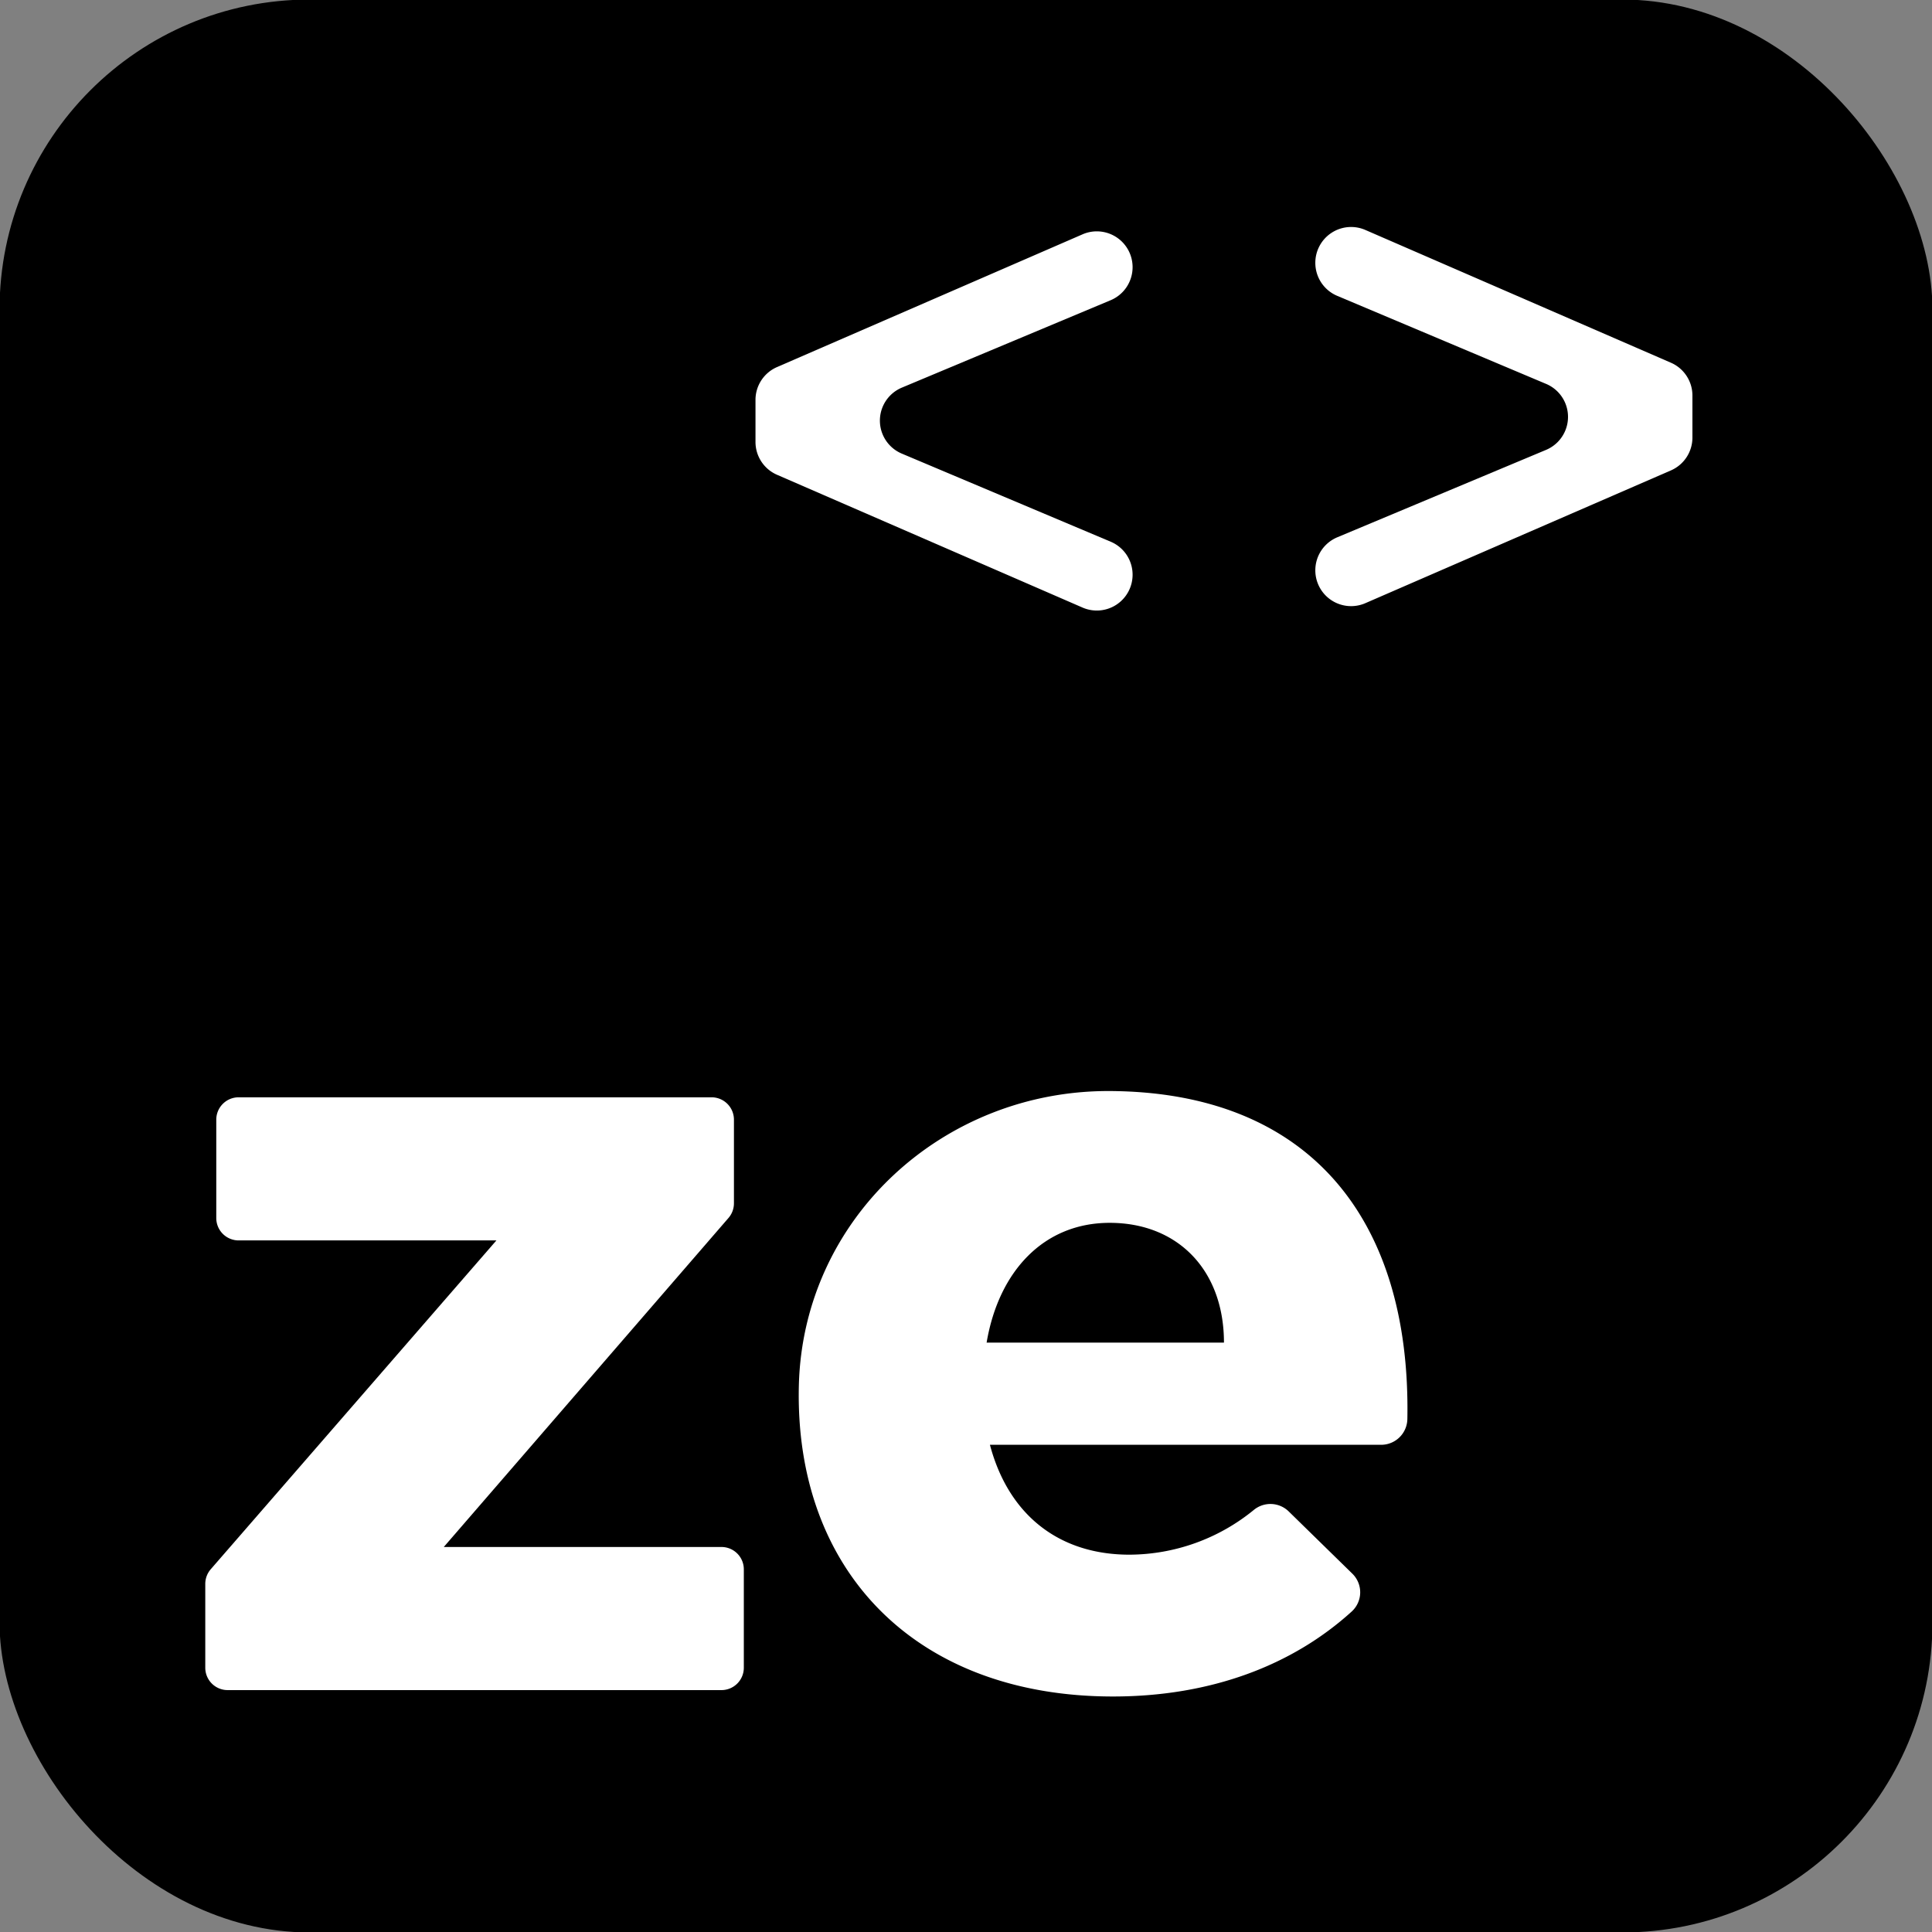 <svg xmlns="http://www.w3.org/2000/svg" viewBox="0 0 432 432"><rect x="0" y="0" width="432" height="432" fill="#808080" stroke="none"/><defs><style>.cls-1{fill:#fff;}</style></defs><g id="Guides"><rect x="-0.1" y="-0.1" width="432.2" height="432.2" rx="69.31"/><path class="cls-1" d="M99.23,345.91h62.09a5,5,0,0,1,5,5v22a5,5,0,0,1-5,5H50.9a5,5,0,0,1-5-5V354.16a5,5,0,0,1,1.22-3.27L111,277.36H53.36a5,5,0,0,1-5-5v-22a5,5,0,0,1,5-5H159.11a5,5,0,0,1,5,5v18.71a5,5,0,0,1-1.21,3.26Z"/><path class="cls-1" d="M308.85,323.06h-87.5c4.17,15.73,15.48,24.57,31.2,24.57a44.2,44.2,0,0,0,27.8-10,5.85,5.85,0,0,1,7.79.31l14.23,13.92a5.82,5.82,0,0,1-.07,8.43c-13.29,12.1-31.58,19.05-53.44,19.05-44.07,0-71.3-28.09-70.23-69.68,1-37.27,32.27-65.89,69.55-65.7,44.43.23,67.32,28.45,66.51,73.31A5.86,5.86,0,0,1,308.85,323.06Zm-35.17-22.85c0-16.21-10.32-26.78-25.55-26.78-14.74,0-24.82,10.81-27.52,26.78Z"/><path class="cls-1" d="M201.65,101.43l46.71,19.7a8,8,0,0,1,4.89,7.37h0a8,8,0,0,1-11.2,7.35l-68.31-29.69a8,8,0,0,1-4.81-7.34v-9.4a8,8,0,0,1,4.81-7.34L242.05,52.4a8,8,0,0,1,11.2,7.34h0a8,8,0,0,1-4.91,7.39L201.67,86.67A8,8,0,0,0,201.65,101.43Z"/><path class="cls-1" d="M345.71,85.84,299,66.15a8,8,0,0,1-4.89-7.38h0a8,8,0,0,1,11.19-7.35L373.61,81.1a8,8,0,0,1,4.82,7.34v9.4a8,8,0,0,1-4.82,7.35L305.3,134.87a8,8,0,0,1-11.19-7.34h0a8,8,0,0,1,4.91-7.39l46.67-19.54A8,8,0,0,0,345.71,85.84Z"/></g></svg>